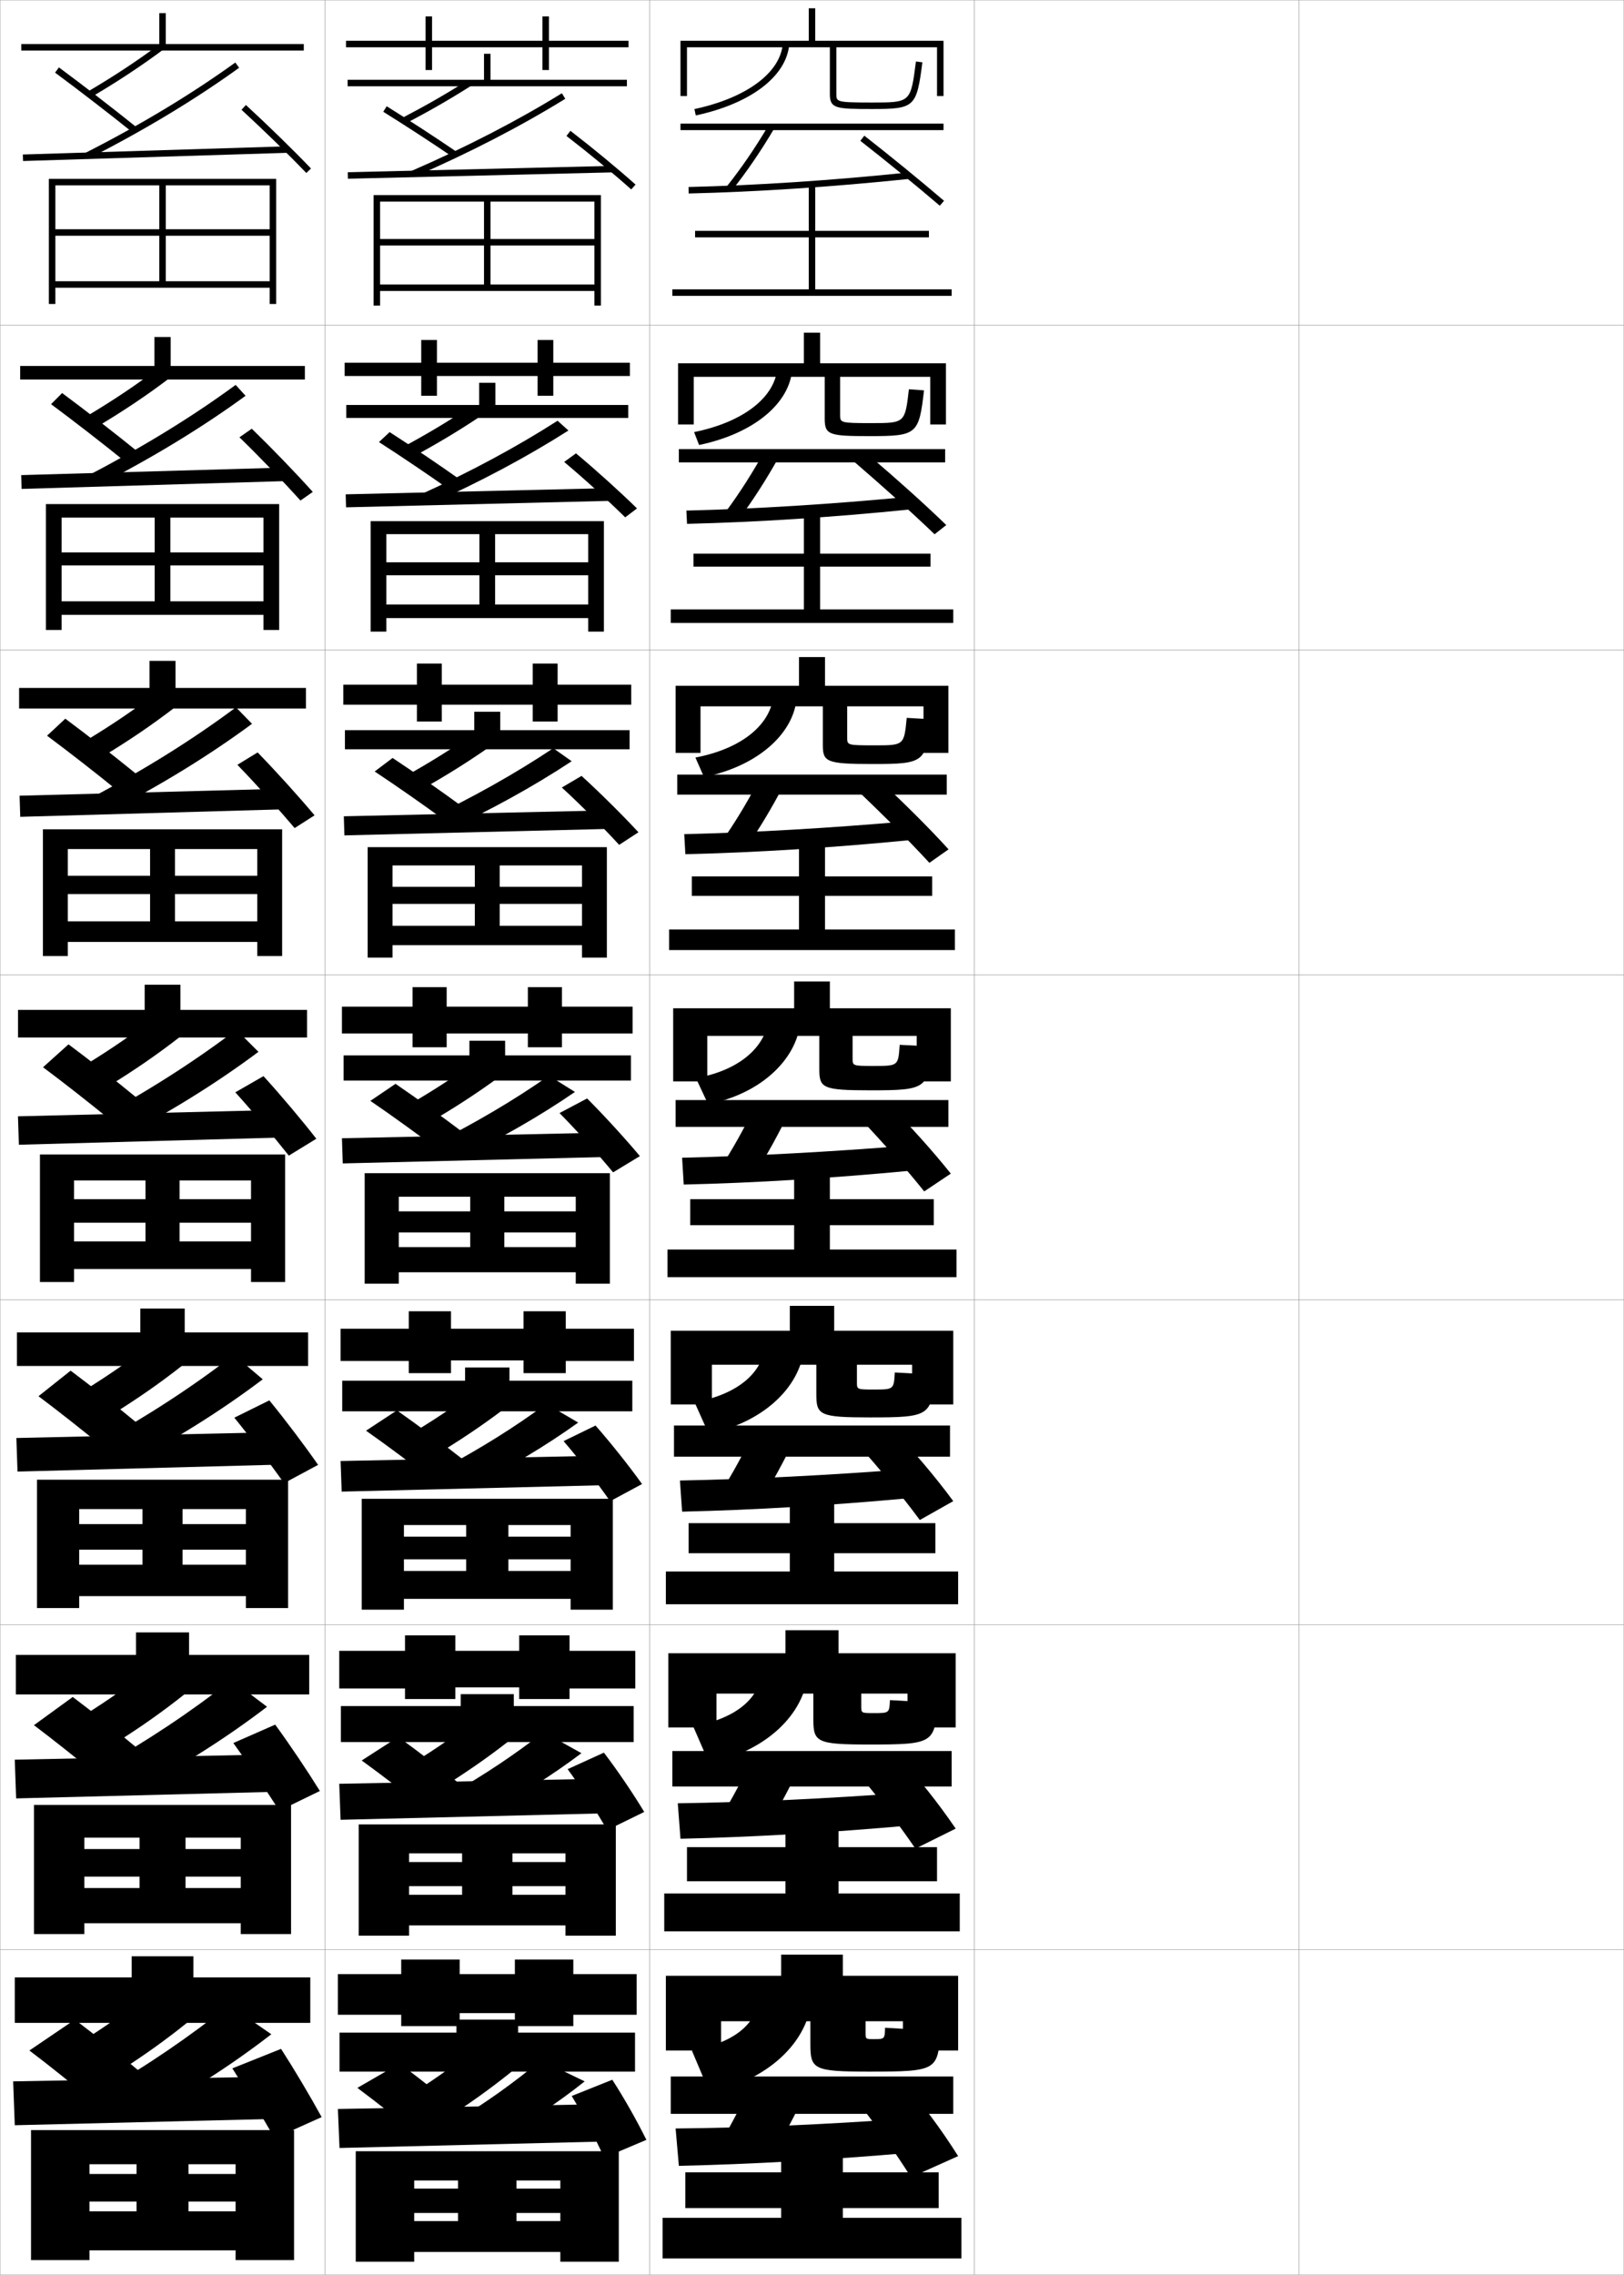 <?xml version="1.0" encoding="utf-8"?>
<!-- Generator: Adobe Illustrator 11 Build 225, SVG Export Plug-In . SVG Version: 6.0.0 Build 78)  -->
<!DOCTYPE svg PUBLIC "-//W3C//DTD SVG 1.0//EN"    "http://www.w3.org/TR/2001/REC-SVG-20010904/DTD/svg10.dtd">
<svg  xmlns="http://www.w3.org/2000/svg" xmlns:xlink="http://www.w3.org/1999/xlink" xmlns:a="http://ns.adobe.com/AdobeSVGViewerExtensions/3.0/"
	 width="500.1" height="700.1" viewBox="0 0 500.1 700.1"
	 overflow="visible" enable-background="new 0 0 500.1 700.1" xml:space="preserve">
		<g id="glyphs">
			<g>
				<rect x="0.05" y="0.05" fill="none" stroke="#999999" stroke-width="0.1" width="100" height="100"/> 
				<rect x="0.05" y="100.05" fill="none" stroke="#999999" stroke-width="0.1" width="100" height="100"/> 
				<rect x="0.05" y="200.05" fill="none" stroke="#999999" stroke-width="0.1" width="100" height="100"/> 
				<rect x="0.05" y="300.05" fill="none" stroke="#999999" stroke-width="0.1" width="100" height="100"/> 
				<rect x="0.05" y="400.05" fill="none" stroke="#999999" stroke-width="0.1" width="100" height="100"/> 
				<rect x="0.05" y="500.05" fill="none" stroke="#999999" stroke-width="0.1" width="100" height="100"/> 
				<rect x="0.05" y="600.05" fill="none" stroke="#999999" stroke-width="0.1" width="100" height="100"/> 
				<rect x="100.05" y="0.05" fill="none" stroke="#999999" stroke-width="0.1" width="100" height="100"/> 
				<rect x="100.05" y="100.05" fill="none" stroke="#999999" stroke-width="0.1" width="100" height="100"/> 
				<rect x="100.05" y="200.05" fill="none" stroke="#999999" stroke-width="0.1" width="100" height="100"/> 
				<rect x="100.05" y="300.05" fill="none" stroke="#999999" stroke-width="0.1" width="100" height="100"/> 
				<rect x="100.05" y="400.05" fill="none" stroke="#999999" stroke-width="0.1" width="100" height="100"/> 
				<rect x="100.05" y="500.05" fill="none" stroke="#999999" stroke-width="0.1" width="100" height="100"/> 
				<rect x="100.05" y="600.05" fill="none" stroke="#999999" stroke-width="0.1" width="100" height="100"/> 
				<rect x="200.05" y="0.05" fill="none" stroke="#999999" stroke-width="0.1" width="100" height="100"/> 
				<rect x="200.05" y="100.05" fill="none" stroke="#999999" stroke-width="0.1" width="100" height="100"/> 
				<rect x="200.05" y="200.05" fill="none" stroke="#999999" stroke-width="0.1" width="100" height="100"/> 
				<rect x="200.05" y="300.05" fill="none" stroke="#999999" stroke-width="0.1" width="100" height="100"/> 
				<rect x="200.05" y="400.05" fill="none" stroke="#999999" stroke-width="0.1" width="100" height="100"/> 
				<rect x="200.05" y="500.05" fill="none" stroke="#999999" stroke-width="0.1" width="100" height="100"/> 
				<rect x="200.05" y="600.05" fill="none" stroke="#999999" stroke-width="0.1" width="100" height="100"/> 
				<rect x="300.05" y="0.05" fill="none" stroke="#999999" stroke-width="0.1" width="100" height="100"/> 
				<rect x="300.05" y="100.05" fill="none" stroke="#999999" stroke-width="0.1" width="100" height="100"/> 
				<rect x="300.05" y="200.05" fill="none" stroke="#999999" stroke-width="0.1" width="100" height="100"/> 
				<rect x="300.05" y="300.05" fill="none" stroke="#999999" stroke-width="0.1" width="100" height="100"/> 
				<rect x="300.05" y="400.05" fill="none" stroke="#999999" stroke-width="0.1" width="100" height="100"/> 
				<rect x="300.05" y="500.05" fill="none" stroke="#999999" stroke-width="0.1" width="100" height="100"/> 
				<rect x="300.05" y="600.05" fill="none" stroke="#999999" stroke-width="0.1" width="100" height="100"/> 
				<rect x="400.05" y="0.05" fill="none" stroke="#999999" stroke-width="0.1" width="100" height="100"/> 
				<rect x="400.05" y="100.05" fill="none" stroke="#999999" stroke-width="0.1" width="100" height="100"/> 
				<rect x="400.05" y="200.05" fill="none" stroke="#999999" stroke-width="0.1" width="100" height="100"/> 
				<rect x="400.05" y="300.05" fill="none" stroke="#999999" stroke-width="0.1" width="100" height="100"/> 
				<rect x="400.05" y="400.05" fill="none" stroke="#999999" stroke-width="0.1" width="100" height="100"/> 
				<rect x="400.05" y="500.05" fill="none" stroke="#999999" stroke-width="0.1" width="100" height="100"/> 
				<rect x="400.05" y="600.05" fill="none" stroke="#999999" stroke-width="0.1" width="100" height="100"/> 
			</g>
			<g>
				<rect x="209.55" y="38.05" width="81" height="2"/> 
				<path d="M223.769,57.426l1.562,1.248c4.559-5.71,8.959-12.142,13.08-19.115
					l-1.723-1.018C232.616,45.435,228.269,51.788,223.769,57.426z"/>
				<path d="M212.026,57.55l0.047,2c21.087-0.499,44.629-2.057,68.08-4.506
					l-0.207-1.988C256.547,55.499,233.061,57.053,212.026,57.55z"/>
				<path d="M264.936,43.339c7.572,5.898,17.175,13.738,24.464,19.971l1.301-1.52
					c-7.311-6.251-16.941-14.113-24.536-20.029L264.936,43.339z"/>
				<polygon points="251.05,89.05 251.05,73.05 286.05,73.05 286.05,71.05 
					251.05,71.05 251.05,56.55 249.05,56.55 249.05,71.05 214.05,71.05 
					214.05,73.05 249.05,73.05 249.05,89.05 207.05,89.05 207.05,91.05 
					293.05,91.05 293.05,89.05 "/>
			</g>
			<g>
				<g>
					<rect x="209.049" y="138.216" width="82" height="4.083"/> 
					<path d="M223.64,157.291l4.069,2.268c4.276-5.751,8.357-12.122,12.147-18.928
						l-4.363-1.911C231.799,145.405,227.82,151.642,223.64,157.291z"/>
					<path d="M211.367,157.133l0.198,4.083c21.402-0.501,44.817-2.017,68.637-4.421
						l-0.305-3.908C256.225,155.163,232.751,156.623,211.367,157.133z"/>
					<path d="M262.487,141.627c8.044,6.917,17.705,15.485,25.312,22.799l3.6-2.835
						c-6.852-6.646-15.608-14.444-22.946-20.692L262.487,141.627z"/>
					<polygon points="252.55,174.383 286.55,174.383 286.55,170.383 252.55,170.383 
						252.55,157.716 247.55,157.716 247.55,170.383 213.549,170.383 213.549,174.383 
						247.55,174.383 247.55,187.55 206.55,187.55 206.55,191.716 293.55,191.716 
						293.55,187.55 252.55,187.55 "/>
				</g>
				<g>
					<rect x="208.55" y="238.383" width="83" height="6.167"/> 
					<path d="M223.513,257.156l6.574,3.287c3.995-5.793,7.756-12.103,11.215-18.742
						l-7.004-2.803C230.983,245.376,227.373,251.495,223.513,257.156z"/>
					<path d="M210.708,256.717l0.349,6.166c21.716-0.503,45.005-1.977,69.193-4.335
						l-0.402-5.829C255.902,254.826,232.442,256.194,210.708,256.717z"/>
					<path d="M263.804,243.025c7.319,6.992,15.602,15.121,22.396,22.517l5.899-4.151
						c-6.394-7.041-14.276-14.774-21.356-21.354L263.804,243.025z"/>
					<polygon points="254.05,275.716 287.05,275.716 287.05,269.717 254.05,269.717 
						254.05,258.883 246.05,258.883 246.05,269.717 213.05,269.717 213.05,275.716 
						246.05,275.716 246.05,286.05 206.05,286.05 206.05,292.383 294.05,292.383 
						294.05,286.05 254.05,286.05 "/>
				</g>
				<g>
					<rect x="208.05" y="338.55" width="84" height="8.25"/> 
					<path d="M223.385,357.021l9.08,4.307c3.713-5.834,7.155-12.083,10.282-18.556
						l-9.645-3.695C230.167,345.347,226.925,351.349,223.385,357.021z"/>
					<path d="M210.05,356.3l0.5,8.25c22.031-0.506,45.193-1.938,69.75-4.25l-0.5-7.75
						C255.58,354.489,232.133,355.765,210.05,356.3z"/>
					<path d="M265.119,344.424c6.596,7.066,13.5,14.757,19.482,22.234l8.198-5.467
						c-5.936-7.437-12.944-15.104-19.767-22.016L265.119,344.424z"/>
					<polygon points="255.55,377.05 287.55,377.05 287.55,369.05 255.55,369.05 
						255.55,360.05 244.55,360.05 244.55,369.05 212.55,369.05 212.55,377.05 
						244.55,377.05 244.55,384.55 205.55,384.55 205.55,393.05 294.55,393.05 
						294.55,384.55 255.55,384.55 "/>
				</g>
				<g>
					<rect x="207.55" y="438.716" width="85" height="9.584"/> 
					<path d="M223.439,456.864l11.054,4.705c3.606-5.777,6.899-11.854,9.854-18.037
						l-11.763-3.965C229.873,445.507,226.833,451.28,223.439,456.864z"/>
					<path d="M209.383,455.634l0.667,9.582c22.188-0.508,45.414-1.898,70.167-4.166
						l-0.833-8.916C255.089,454.019,231.658,455.204,209.383,455.634z"/>
					<path d="M264.43,444.8c6.581,7.457,12.978,15.098,18.821,22.988l10.299-5.811
						c-5.773-7.83-12.302-15.434-19.178-22.678L264.43,444.8z"/>
					<polygon points="256.883,478.009 288.05,478.009 288.05,468.759 256.883,468.759 
						256.883,460.55 243.217,460.55 243.217,468.759 212.05,468.759 212.05,478.009 
						243.217,478.009 243.217,483.634 205.05,483.634 205.05,493.716 295.05,493.716 
						295.05,483.634 256.883,483.634 "/>
				</g>
				<g>
					<rect x="207.05" y="538.883" width="86" height="10.917"/> 
					<path d="M223.495,556.707l13.027,5.103c3.5-5.719,6.644-11.622,9.427-17.519
						l-13.881-4.232C229.579,545.668,226.74,551.211,223.495,556.707z"/>
					<path d="M208.717,554.967l0.833,10.916c22.346-0.51,45.635-1.861,70.584-4.083
						l-1.167-10.083C254.599,553.547,231.183,554.643,208.717,554.967z"/>
					<path d="M263.739,545.175c6.566,7.848,12.457,15.44,18.161,23.744l12.399-6.155
						c-5.611-8.225-11.659-15.762-18.589-23.339L263.739,545.175z"/>
					<polygon points="258.216,578.967 288.55,578.967 288.55,568.467 258.216,568.467 
						258.216,561.05 241.883,561.05 241.883,568.467 211.55,568.467 211.55,578.967 
						241.883,578.967 241.883,582.717 204.55,582.717 204.55,594.383 295.55,594.383 
						295.55,582.717 258.216,582.717 "/>
				</g>
			</g>
			<g>
				<rect x="206.55" y="639.05" width="87" height="11.5"/> 
				<path d="M231.55,640.55c-2.266,5.279-4.902,10.592-8,16l15,5.5
					c3.395-5.66,6.389-11.392,9-17L231.55,640.55z"/>
				<path d="M208.05,655.05l1,11.5c22.504-0.512,45.854-1.824,71-4l-1.5-10.5
					C254.107,653.825,230.708,654.832,208.05,655.05z"/>
				<path d="M263.05,645.55c6.552,8.239,11.935,15.782,17.5,24.5l14.5-6.5
					c-5.45-8.618-11.017-16.09-18-24L263.05,645.55z"/>
				<polygon points="259.55,679.55 289.05,679.55 289.05,668.55 259.55,668.55 
					259.55,661.55 240.55,661.55 240.55,668.55 211.05,668.55 211.05,679.55 
					240.55,679.55 240.55,682.55 204.05,682.55 204.05,695.05 296.05,695.05 
					296.05,682.55 259.55,682.55 "/>
			</g>
			<g>
				<path d="M268.55,31.55c-11,0-11-0.197-11-2.62V14.55h31v15h2v-17h-39.5v-10h-2v10h-39.5v17h2v-15h44
					v14.38c0,4.492,1.851,4.62,13,4.62c13.135,0,13.714-0.537,15.492-14.373
					l-1.984-0.254C280.436,31.55,280.436,31.55,268.55,31.55z"/>
				<path d="M213.84,33.572l0.42,1.955c16.919-3.633,27.948-12.022,28.786-21.894
					l-1.992-0.168C240.293,22.427,229.865,30.131,213.84,33.572z"/>
			</g>
			<g>
				<path d="M268.216,130.216c-9.488,0-9.5-0.14-9.5-2.517v-11.733h27.75v14.667h4.834
					v-18.833h-38.75v-9.417h-5v9.417h-38.75v18.833h4.833v-14.667h40.333v12.991
					c0,4.939,1.553,5.259,13.917,5.259c14.501,0,15.103-0.524,16.661-14.082
					l-4.656-0.336C278.688,130.196,278.681,130.216,268.216,130.216z"/>
				<path d="M213.743,132.981l1.53,3.97c16.881-3.507,27.992-12.865,28.69-23.429
					l-4.578-0.446C238.751,122.171,229.084,129.855,213.743,132.981z"/>
			</g>
			<g>
				<path d="M269.384,229.383c-8.476,0-8.5-0.041-8.5-2.414v-9.586h23.5v14.333h7.666v-20.667
					h-38v-8.833h-8v8.833h-38v20.667h7.667v-14.333h37.667v11.852
					c0,5.233,1.016,5.898,15.333,5.898c15.866,0,16.489-0.511,17.831-13.791
					l-7.328-0.418C278.407,229.358,278.391,229.383,269.384,229.383z"/>
				<path d="M214.146,233.141l2.64,5.985c16.843-3.381,28.037-13.708,28.595-24.965
					l-7.164-0.723C237.71,222.667,228.804,230.33,214.146,233.141z"/>
			</g>
			<g>
				<g>
					<path d="M252.3,318.8v10.213c0,5.834,0.958,6.537,15.75,6.537
						c17.231,0,17.878-0.497,19-13.5l-10-0.5c-0.421,6.481-0.438,6.5-8,6.5
						c-6.464,0-6.5-0.024-6.5-2.311v-6.939h19.75v14h10.5v-22.5h-37.25v-8.25h-11v8.25h-37.25v22.5h10.5v-14
						H252.3z"/>
					<path d="M214.3,331.8l3.75,8c16.805-3.255,28.081-14.55,28.5-26.5l-9.75-1
						C236.419,321.662,228.273,329.304,214.3,331.8z"/>
				</g>
				<g>
					<path d="M251.383,420.009v9.031c0,6.46,0.959,7.176,16.5,7.176
						c18.462,0,19.03-0.443,20-13.166l-12.333-0.666c-0.299,5.227-0.32,5.25-6.5,5.25
						c-5.137,0-5.166-0.021-5.166-2.207v-5.418h16.999v12.207h12.667v-22.666h-36.667
						v-7.666h-13.666v7.666h-36.667v22.666h12.667v-12.207H251.383z"/>
					<path d="M213.883,431.55l4.334,9.666c17.661-3.615,29.221-15.355,29.5-28l-11.834-1
						C235.629,421.713,228.091,428.964,213.883,431.55z"/>
				</g>
				<g>
					<path d="M250.466,521.217v7.852c0,7.085,0.959,7.814,17.25,7.814
						c19.692,0,20.184-0.39,21-12.833l-14.666-0.833c-0.176,3.974-0.203,4-5,4
						c-3.809,0-3.833-0.016-3.833-2.104v-3.896h14.249v10.416h14.834v-22.833h-36.084
						v-7.083h-16.333v7.083h-36.083v22.833h14.833v-10.416H250.466z"/>
					<path d="M213.466,531.3l4.917,11.333c18.519-3.976,30.36-16.163,30.5-29.5l-13.917-1
						C234.839,521.764,227.908,528.625,213.466,531.3z"/>
				</g>
			</g>
			<g>
				<path d="M249.55,622.05v7.047c0,7.71,0.96,8.453,18,8.453
					c20.922,0,21.335-0.336,22-12.5l-17-1c-0.088,3.472-0.131,3.5-3.5,3.5c-2.481,0-2.5-0.011-2.5-2
					v-3.5h11.5v9h17v-23h-35.5v-6.5h-19v6.5h-35.5v23h17v-9H249.55z"/>
				<path d="M213.05,631.05l5.5,13c19.376-4.337,31.5-16.97,31.5-31l-16-1
					C234.05,621.814,227.726,628.285,213.05,631.05z"/>
			</g>
			<polygon points="49.05,57.05 49.05,86.55 51.05,86.55 51.05,57.05 
				83.05,57.05 83.05,70.55 17.05,70.55 17.05,72.55 83.05,72.55 
				83.05,86.55 17.05,86.55 17.05,88.55 83.05,88.55 83.05,93.55 
				85.05,93.55 85.05,55.05 15.05,55.05 15.05,93.55 17.05,93.55 
				17.05,57.05 "/>
			<g>
				<polygon points="42.966,565.55 42.966,581.05 57.133,581.05 57.133,565.55 
					74.133,565.55 74.133,569.05 25.967,569.05 25.967,577.55 74.133,577.55 
					74.133,581.05 25.967,581.05 25.967,591.883 74.133,591.883 74.133,595.217 
					89.633,595.217 89.633,555.467 10.467,555.467 10.467,595.217 25.967,595.217 
					25.967,565.55 "/>
				<polygon points="43.883,464.425 43.883,481.55 56.217,481.55 56.217,464.425 
					75.717,464.425 75.717,469.05 24.383,469.05 24.383,476.925 75.717,476.925 
					75.717,481.55 24.383,481.55 24.383,491.216 75.717,491.216 75.717,494.884 
					88.717,494.884 88.717,455.384 11.383,455.384 11.383,494.884 24.383,494.884 
					24.383,464.425 "/>
				<polygon points="44.8,363.3 44.8,382.05 55.3,382.05 55.3,363.3 
					77.3,363.3 77.3,369.05 22.8,369.05 22.8,376.3 77.3,376.3 
					77.3,382.05 22.8,382.05 22.8,390.55 77.3,390.55 77.3,394.55 
					87.8,394.55 87.8,355.3 12.3,355.3 12.3,394.55 22.8,394.55 
					22.8,363.3 "/>
				<polygon points="46.216,261.3 46.216,283.55 53.883,283.55 53.883,261.3 
					79.216,261.3 79.216,269.529 20.883,269.529 20.883,275.154 79.216,275.154 
					79.216,283.55 20.883,283.55 20.883,289.883 79.216,289.883 79.216,294.217 
					86.883,294.217 86.883,255.216 13.216,255.216 13.216,294.217 20.883,294.217 
					20.883,261.3 "/>
				<polygon points="47.633,159.3 47.633,185.049 52.466,185.049 52.466,159.3 
					81.133,159.3 81.133,170.008 18.966,170.008 18.966,174.008 81.133,174.008 
					81.133,185.049 18.966,185.049 18.966,189.216 81.133,189.216 81.133,193.883 
					85.966,193.883 85.966,155.133 14.133,155.133 14.133,193.883 18.966,193.883 
					18.966,159.3 "/>
			</g>
			<polygon points="42.05,666.05 42.05,680.55 58.05,680.55 58.05,666.05 
				72.55,666.05 72.55,669.05 27.55,669.05 27.55,677.55 72.55,677.55 
				72.55,680.55 27.55,680.55 27.55,692.55 72.55,692.55 72.55,695.55 
				90.55,695.55 90.55,655.55 9.55,655.55 9.55,695.55 27.55,695.55 
				27.55,666.05 "/>
			<g>
				<rect x="49.05" y="4.05" width="2" height="10.5"/> 
				<rect x="6.55" y="13.55" width="87" height="2"/> 
				<path d="M27.042,28.188l1.016,1.723c8.208-4.838,15.227-9.464,22.088-14.559
					l-1.191-1.605C42.15,18.798,35.188,23.387,27.042,28.188z"/>
				<path d="M16.956,22.354c7.365,5.443,16.55,12.522,23.968,18.476l1.252-1.561
					c-7.438-5.968-16.646-13.066-24.032-18.524L16.956,22.354z"/>
				<path d="M26.097,47.158l0.906,1.783c17.317-8.804,33.007-18.251,46.632-28.081
					l-1.17-1.621C58.923,29.008,43.322,38.401,26.097,47.158z"/>
				
					<rect x="46.799" y="6.531" transform="matrix(-0.031 -1 1 -0.031 2.016 96.554)" width="2.001" height="81.538"/> 
				<path d="M74.373,33.786c6.882,6.328,14.527,13.783,19.954,19.455l1.445-1.383
					c-5.454-5.7-13.135-13.189-20.046-19.545L74.373,33.786z"/>
			</g>
			<g>
				<g>
					<rect x="47.55" y="103.716" width="5" height="10.25"/> 
					<rect x="6.216" y="112.633" width="87.667" height="4.167"/> 
					<path d="M26.71,128.082l3.013,3.352c8.253-4.926,15.326-9.659,22.242-14.883
						l-3.163-3.253C41.957,118.471,34.896,123.201,26.71,128.082z"/>
					<path d="M15.721,124.387c6.985,5.174,15.852,12.042,22.89,17.73l3.459-3.384
						c-7.082-5.721-15.915-12.564-22.943-17.77L15.721,124.387z"/>
					<path d="M27.172,146.307l2.505,3.402c17.071-8.71,32.478-18.077,45.943-27.901
						l-3.058-3.351C59.208,128.251,44.083,137.527,27.172,146.307z"/>
					<polygon points="6.523,146.216 88.107,143.883 88.242,148.05 6.659,150.466 "/>
					<path d="M73.735,134.58c6.414,6.238,13.671,13.778,18.795,19.463l3.788-2.652
						c-5.135-5.726-12.354-13.212-18.789-19.454L73.735,134.58z"/>
				</g>
				<g>
					<rect x="46.05" y="203.383" width="8" height="10"/> 
					<rect x="5.883" y="211.716" width="88.333" height="6.333"/> 
					<path d="M26.378,227.976l5.01,4.981c8.299-5.014,15.424-9.853,22.395-15.208
						l-5.134-4.9C41.764,218.144,34.606,223.015,26.378,227.976z"/>
					<path d="M14.487,226.419c6.604,4.905,15.153,11.561,21.812,16.984l5.667-5.208
						c-6.727-5.474-15.184-12.062-21.854-17.016L14.487,226.419z"/>
					<path d="M28.248,245.456l4.104,5.021c16.825-8.616,31.948-17.904,45.255-27.72
						l-4.947-5.081C59.492,227.495,44.844,236.652,28.248,245.456z"/>
					<polygon points="6.029,244.883 87.695,242.716 87.904,249.05 6.237,251.383 "/>
					<path d="M73.099,235.374c5.945,6.147,12.814,13.772,17.636,19.47l6.13-3.922
						c-4.817-5.75-11.574-13.233-17.531-19.363L73.099,235.374z"/>
				</g>
				<g>
					<rect x="44.55" y="303.05" width="11" height="9.75"/> 
					<rect x="5.55" y="310.8" width="89" height="8.5"/> 
					<path d="M26.046,327.869l7.008,6.611c8.345-5.103,15.523-10.048,22.549-15.532
						l-7.105-6.547C41.571,317.817,34.315,322.829,26.046,327.869z"/>
					<path d="M13.253,328.452c6.225,4.636,14.455,11.08,20.734,16.238l7.875-7.031
						c-6.371-5.227-14.453-11.561-20.766-16.262L13.253,328.452z"/>
					<path d="M29.323,344.604l5.703,6.641c16.578-8.521,31.419-17.73,44.566-27.54
						l-6.836-6.811C59.777,326.739,45.604,335.778,29.323,344.604z"/>
					<polygon points="5.534,343.55 87.284,341.55 87.565,350.05 5.815,352.3 "/>
					<path d="M72.462,336.168c5.477,6.058,11.957,13.767,16.477,19.478l8.473-5.191
						c-4.498-5.775-10.793-13.256-16.273-19.272L72.462,336.168z"/>
				</g>
				<g>
					<rect x="43.217" y="402.716" width="13.666" height="9.668"/> 
					<rect x="5.217" y="410.05" width="89.666" height="10.334"/> 
					<path d="M25.881,427.929l8.338,7.574c8.139-5.043,15.159-9.935,22.033-15.354
						l-8.404-7.531C41.086,417.962,33.942,422.956,25.881,427.929z"/>
					<path d="M11.852,429.692c6.1,4.562,14.332,11.051,20.49,16.16l9.916-7.855
						c-6.273-5.193-14.299-11.528-20.51-16.174L11.852,429.692z"/>
					<path d="M29.565,444.587l7.469,7.26c16.332-8.428,30.89-17.557,43.878-27.359
						l-8.891-7.541C59.229,426.816,45.532,435.737,29.565,444.587z"/>
					<polygon points="87.227,450.716 5.394,452.884 5.039,442.55 86.873,440.716 "/>
					<path d="M72.158,436.296c5.008,6.164,11.101,14.23,15.317,20.15l10.481-5.627
						c-4.179-6.006-10.013-13.746-15.016-19.848L72.158,436.296z"/>
				</g>
				<g>
					<rect x="41.883" y="502.383" width="16.333" height="9.584"/> 
					<rect x="4.883" y="509.3" width="90.333" height="12.167"/> 
					<path d="M25.715,527.989l9.669,8.537c7.934-4.983,14.794-9.822,21.516-15.177
						l-9.702-8.516C40.6,518.106,33.57,523.083,25.715,527.989z"/>
					<path d="M10.451,530.934c5.975,4.489,14.208,11.021,20.245,16.08l11.958-8.678
						c-6.176-5.162-14.146-11.497-20.255-16.087L10.451,530.934z"/>
					<path d="M29.808,544.568l9.234,7.88c16.086-8.335,30.36-17.384,43.189-27.18
						l-10.945-8.271C58.68,526.894,45.46,535.697,29.808,544.568z"/>
					<polygon points="86.888,551.383 4.972,553.467 4.544,541.55 86.461,539.883 "/>
					<path d="M71.854,536.423c4.54,6.272,10.244,14.694,14.159,20.825l12.491-6.063
						c-3.861-6.235-9.232-14.235-13.758-20.424L71.854,536.423z"/>
				</g>
			</g>
			<g>
				<rect x="40.55" y="602.05" width="19" height="9.5"/> 
				<rect x="4.55" y="608.55" width="91" height="14"/> 
				<path d="M25.55,628.05l11,9.5c7.729-4.925,14.431-9.71,21-15l-11-9.5
					C40.114,618.251,33.197,623.21,25.55,628.05z"/>
				<path d="M9.05,631.05c5.85,4.415,14.084,10.991,20,16l14-9.5
					c-6.079-5.13-13.992-11.466-20-16L9.05,631.05z"/>
				<path d="M30.05,644.55l11,8.5c15.84-8.241,29.831-17.21,42.5-27l-13-9
					C58.132,626.971,45.388,635.656,30.05,644.55z"/>
				<polygon points="86.55,652.05 4.55,654.05 4.05,640.55 86.05,639.05 "/>
				<path d="M71.55,636.55c4.072,6.38,9.388,15.159,13,21.5l14.5-6.5
					c-3.543-6.466-8.452-14.725-12.5-21L71.55,636.55z"/>
			</g>
			<polygon points="193.55,12.55 169.05,12.55 169.05,5.05 167.05,5.05 
				167.05,12.55 133.05,12.55 133.05,5.05 131.05,5.05 131.05,12.55 
				106.55,12.55 106.55,14.55 131.05,14.55 131.05,21.55 133.05,21.55 
				133.05,14.55 167.05,14.55 167.05,21.55 169.05,21.55 169.05,14.55 
				193.55,14.55 "/>
			<g>
				<polygon points="193.966,111.633 170.383,111.633 170.383,104.633 165.549,104.633 
					165.549,111.633 134.55,111.633 134.55,104.633 129.716,104.633 129.716,111.633 
					106.133,111.633 106.133,115.716 129.716,115.716 129.716,121.8 134.55,121.8 
					134.55,115.716 165.549,115.716 165.549,121.8 170.383,121.8 170.383,115.716 
					193.966,115.716 "/>
				<polygon points="194.383,210.716 171.716,210.716 171.716,204.216 164.05,204.216 
					164.05,210.716 136.05,210.716 136.05,204.216 128.383,204.216 128.383,210.716 
					105.716,210.716 105.716,216.883 128.383,216.883 128.383,222.05 136.05,222.05 
					136.05,216.883 164.05,216.883 164.05,222.05 171.716,222.05 171.716,216.883 
					194.383,216.883 "/>
				<polygon points="194.8,309.8 173.05,309.8 173.05,303.8 162.55,303.8 
					162.55,309.8 137.55,309.8 137.55,303.8 127.05,303.8 127.05,309.8 
					105.3,309.8 105.3,318.05 127.05,318.05 127.05,322.3 137.55,322.3 
					137.55,318.05 162.55,318.05 162.55,322.3 173.05,322.3 173.05,318.05 
					194.8,318.05 "/>
				<polygon points="195.217,408.925 174.217,408.925 174.217,403.55 161.217,403.55 
					161.217,408.925 138.883,408.925 138.883,403.55 125.883,403.55 125.883,408.925 
					104.883,408.925 104.883,418.841 125.883,418.841 125.883,422.591 138.883,422.591 
					138.883,418.675 161.217,418.675 161.217,422.591 174.217,422.591 174.217,418.841 
					195.217,418.841 "/>
				<polygon points="195.633,508.05 175.383,508.05 175.383,503.3 159.883,503.3 
					159.883,508.05 140.217,508.05 140.217,503.3 124.717,503.3 124.717,508.05 
					104.467,508.05 104.467,519.633 124.717,519.633 124.717,522.883 140.217,522.883 
					140.217,519.3 159.883,519.3 159.883,522.883 175.383,522.883 175.383,519.633 
					195.633,519.633 "/>
			</g>
			<polygon points="196.05,607.55 176.55,607.55 176.55,603.05 158.55,603.05 
				158.55,607.55 141.55,607.55 141.55,603.05 123.55,603.05 123.55,607.55 
				104.05,607.55 104.05,620.05 123.55,620.05 123.55,623.55 141.55,623.55 
				141.55,619.55 158.55,619.55 158.55,623.55 176.55,623.55 176.55,620.05 
				196.05,620.05 "/>
			<polygon points="117.05,87.55 117.05,89.55 183.05,89.55 183.05,94.05 
				185.05,94.05 185.05,60.05 115.05,60.05 115.05,94.05 117.05,94.05 
				117.05,62.05 183.05,62.05 183.05,73.55 117.05,73.55 117.05,75.55 
				183.05,75.55 183.05,87.55 151.05,87.55 151.05,62.05 149.05,62.05 
				149.05,87.55 "/>
			<g>
				<polygon points="118.966,186.05 118.966,190.216 181.133,190.216 181.133,194.383 
					185.966,194.383 185.966,160.383 114.133,160.383 114.133,194.383 118.966,194.383 
					118.966,164.383 181.133,164.383 181.133,173.05 118.966,173.05 118.966,177.05 
					181.133,177.05 181.133,186.05 152.466,186.05 152.466,164.383 147.633,164.383 
					147.633,186.05 "/>
				<polygon points="120.883,284.925 120.883,290.883 179.216,290.883 179.216,294.716 
					186.883,294.716 186.883,260.716 113.216,260.716 113.216,294.716 120.883,294.716 
					120.883,266.342 179.216,266.342 179.216,272.925 120.883,272.925 120.883,278.175 
					179.216,278.175 179.216,284.925 153.883,284.925 153.883,266.342 146.216,266.342 
					146.216,284.925 "/>
				<polygon points="122.8,383.8 122.8,391.55 177.3,391.55 177.3,395.05 
					187.8,395.05 187.8,361.05 112.3,361.05 112.3,395.05 122.8,395.05 
					122.8,368.3 177.3,368.3 177.3,372.8 122.8,372.8 122.8,379.3 
					177.3,379.3 177.3,383.8 155.3,383.8 155.3,368.3 144.8,368.3 
					144.8,383.8 "/>
				<polygon points="124.383,483.466 124.383,492.05 175.717,492.05 175.717,495.384 
					188.717,495.384 188.717,461.259 111.383,461.259 111.383,495.384 124.383,495.384 
					124.383,469.341 175.717,469.341 175.717,472.925 124.383,472.925 124.383,479.884 
					175.717,479.884 175.717,483.466 156.55,483.466 156.55,469.341 143.55,469.341 
					143.55,483.466 "/>
				<polygon points="125.966,583.133 125.966,592.55 174.133,592.55 174.133,595.717 
					189.633,595.717 189.633,561.467 110.466,561.467 110.466,595.717 125.966,595.717 
					125.966,570.383 174.133,570.383 174.133,573.05 125.966,573.05 125.966,580.467 
					174.133,580.467 174.133,583.133 157.8,583.133 157.8,570.383 142.3,570.383 
					142.3,583.133 "/>
			</g>
			<polygon points="127.55,683.55 127.55,693.05 172.55,693.05 172.55,696.05 
				190.55,696.05 190.55,662.05 109.55,662.05 109.55,696.05 127.55,696.05 
				127.55,671.05 172.55,671.05 172.55,673.55 127.55,673.55 127.55,681.05 
				172.55,681.05 172.55,683.55 159.05,683.55 159.05,671.05 141.05,671.05 
				141.05,683.55 "/>
			<g>
				<rect x="149.05" y="16.55" width="2" height="9"/> 
				<rect x="107.05" y="24.55" width="86" height="2"/> 
				<path d="M124.089,36.162l0.922,1.775c7.155-3.718,13.534-7.386,20.076-11.544
					l-1.074-1.688C137.522,28.832,131.191,32.473,124.089,36.162z"/>
				<path d="M118.021,34.399c6.937,4.314,15.161,9.67,21.464,13.977l1.129-1.652
					c-6.326-4.321-14.578-9.694-21.536-14.023L118.021,34.399z"/>
				<path d="M126.651,52.633l0.797,1.834c17.118-7.442,32.806-15.539,46.627-24.065
					l-1.051-1.703C159.284,37.176,143.683,45.229,126.651,52.633z"/>
				
					<rect x="146.799" y="12.288" transform="matrix(-0.024 -1 1 -0.024 98.373 202.1)" width="2.001" height="81.525"/> 
				<path d="M174.44,41.842c6.814,5.245,14.456,11.55,19.943,16.454l1.332-1.492
					c-5.521-4.934-13.205-11.273-20.057-16.547L174.44,41.842z"/>
			</g>
			<g>
				<g>
					<rect x="147.549" y="117.799" width="5" height="8.167"/> 
					<rect x="106.633" y="124.633" width="86.833" height="4"/> 
					<path d="M124.549,137.321l2.795,3.16c7.251-3.918,13.683-7.772,20.23-12.12
						l-2.921-3.087C138.171,129.58,131.743,133.44,124.549,137.321z"/>
					<path d="M116.694,136.052c6.829,4.377,15.158,10.004,21.47,14.48l3.352-3.03
						c-6.361-4.509-14.655-10.109-21.53-14.519L116.694,136.052z"/>
					<path d="M132.079,155.379c15.781-7.075,30.201-14.762,42.964-22.886l-3.344-3.011
						c-12.641,8.093-26.823,15.707-42.432,22.816L132.079,155.379z"/>
					<polygon points="188.149,154.133 106.565,156.132 106.45,152.133 188.033,150.216 "/>
					<path d="M173.732,142.166c6.357,5.335,13.652,11.98,18.795,17.053l3.633-2.75
						c-5.188-5.089-12.404-11.607-18.788-16.948L173.732,142.166z"/>
				</g>
				<g>
					<rect x="146.05" y="219.05" width="8" height="7.333"/> 
					<rect x="106.216" y="224.716" width="87.667" height="5.875"/> 
					<path d="M125.193,238.675l4.484,4.352c7.347-4.119,13.833-8.16,20.384-12.695
						l-4.585-4.294C139.004,230.522,132.478,234.602,125.193,238.675z"/>
					<path d="M115.372,237.426c6.721,4.44,15.154,10.34,21.476,14.984l5.569-4.128
						c-6.396-4.698-14.732-10.524-21.524-15.016L115.372,237.426z"/>
					<path d="M136.229,256.208c14.645-6.772,27.972-14.126,39.818-21.937l-5.672-4.006
						c-11.711,7.818-24.686,15.09-39.12,21.984L136.229,256.208z"/>
					<polygon points="187.725,255.091 106.058,257.091 105.875,251.216 187.542,249.383 "/>
					<path d="M173.016,242.358c5.9,5.425,12.849,12.412,17.648,17.651l5.941-3.875
						c-4.854-5.244-11.602-11.941-17.519-17.349L173.016,242.358z"/>
				</g>
				<g>
					<rect x="144.55" y="320.3" width="11" height="6.5"/> 
					<rect x="105.8" y="324.8" width="88.5" height="7.75"/> 
					<path d="M125.838,340.028l6.174,5.543c7.442-4.32,13.982-8.547,20.538-13.271
						l-6.25-5.5C139.837,331.464,133.213,335.763,125.838,340.028z"/>
					<path d="M114.05,338.8c6.612,4.503,15.15,10.675,21.481,15.488l7.787-5.227
						c-6.431-4.886-14.81-10.938-21.519-15.512L114.05,338.8z"/>
					<path d="M140.379,357.038c13.509-6.47,25.744-13.491,36.671-20.988l-8-5
						c-10.781,7.543-22.548,14.472-35.809,21.151L140.379,357.038z"/>
					<polygon points="187.3,356.05 105.55,358.05 105.3,350.3 187.05,348.55 "/>
					<path d="M172.3,342.55c5.443,5.516,12.045,12.843,16.5,18.25l8.25-5
						c-4.521-5.399-10.801-12.274-16.25-17.75L172.3,342.55z"/>
				</g>
				<g>
					<rect x="143.217" y="420.841" width="13.667" height="6.543"/> 
					<rect x="105.383" y="424.925" width="89.334" height="9.416"/> 
					<path d="M126.325,441.411l7.449,6.611c7.538-4.521,14.132-8.935,20.692-13.848
						l-7.5-6.584C140.513,432.435,133.791,436.954,126.325,441.411z"/>
					<path d="M112.717,440.3c6.504,4.565,15.147,11.01,21.487,15.992l9.525-6.234
						c-6.465-5.074-14.887-11.354-21.512-16.008L112.717,440.3z"/>
					<path d="M144.677,457.74c12.31-6.14,23.406-12.796,33.373-19.94l-9.833-5.75
						c-9.792,7.213-20.295,13.758-32.283,20.17L144.677,457.74z"/>
					<polygon points="187.05,457.05 105.217,459.05 104.883,449.634 186.717,447.966 "/>
					<path d="M173.55,443.509c4.738,5.492,10.519,13.01,14.333,18.5l9.834-5.293
						c-3.963-5.522-9.522-12.539-14.334-18L173.55,443.509z"/>
				</g>
				<g>
					<rect x="141.883" y="521.383" width="16.333" height="6.584"/> 
					<rect x="104.966" y="525.05" width="90.167" height="11.083"/> 
					<path d="M126.812,542.793l8.725,7.681c7.634-4.724,14.281-9.322,20.846-14.424
						l-8.75-7.667C141.188,533.405,134.369,538.145,126.812,542.793z"/>
					<path d="M111.383,541.8c6.396,4.628,15.144,11.344,21.494,16.496l11.263-7.242
						c-6.5-5.262-14.964-11.768-21.506-16.504L111.383,541.8z"/>
					<path d="M148.976,558.442c11.11-5.81,21.068-12.102,30.074-18.893l-11.667-6.5
						c-8.803,6.882-18.042,13.045-28.756,19.189L148.976,558.442z"/>
					<polygon points="186.8,558.05 104.883,560.05 104.467,548.967 186.383,547.383 "/>
					<path d="M174.8,544.467c4.033,5.469,8.992,13.179,12.167,18.75l11.417-5.584
						c-3.404-5.646-8.243-12.804-12.417-18.25L174.8,544.467z"/>
				</g>
			</g>
			<g>
				<rect x="140.55" y="621.55" width="19" height="7"/> 
				<rect x="104.55" y="625.55" width="91" height="12"/> 
				<path d="M126.55,644.55l10,8c7.729-4.925,14.431-9.71,21-15l-10-8
					C141.114,634.751,134.197,639.71,126.55,644.55z"/>
				<path d="M110.05,642.55c6.289,4.69,15.141,11.679,21.5,17l13-7.5
					c-6.535-5.45-15.041-12.183-21.5-17L110.05,642.55z"/>
				<path d="M139.05,653.55l12,6c10.809-5.8,20.355-12.11,29-19l-13.5-6.5
					C158.118,641.084,149.464,647.244,139.05,653.55z"/>
				<polygon points="186.55,659.05 104.55,661.05 104.05,649.05 186.05,647.55 "/>
				<path d="M176.05,645.05c3.327,5.446,7.465,13.348,10,19l13-5.5
					c-2.845-5.771-6.964-13.068-10.5-18.5L176.05,645.05z"/>
			</g>
		</g>
	</svg>
